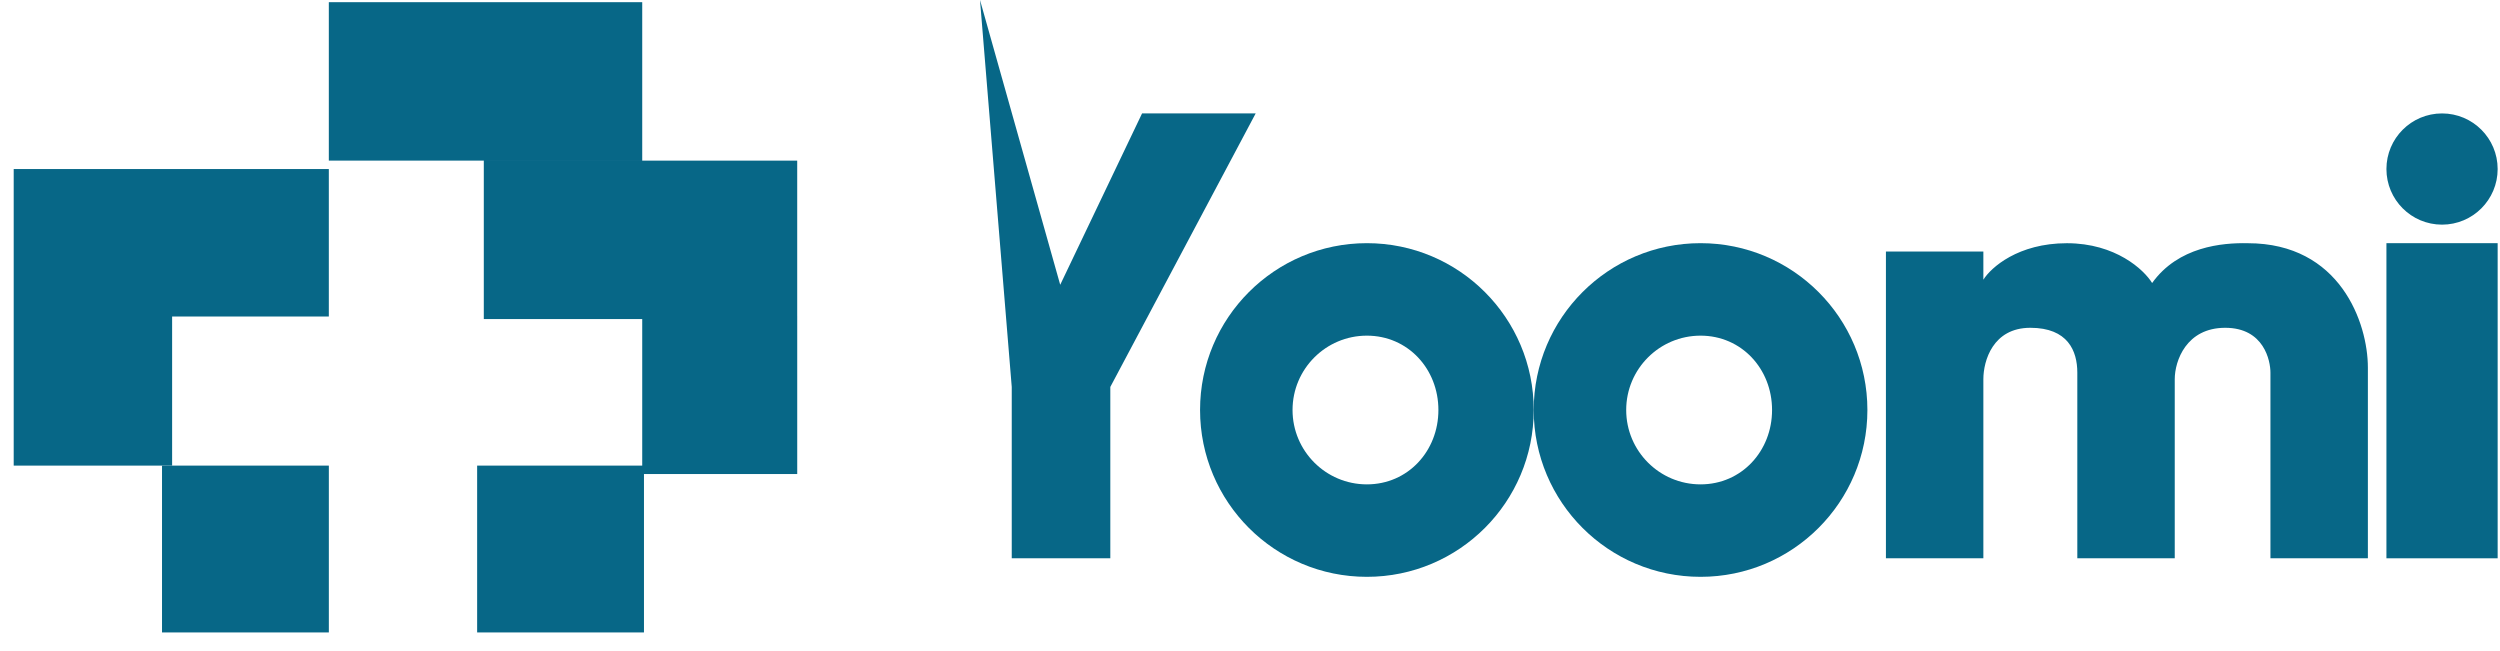 <svg xmlns="http://www.w3.org/2000/svg" version="1.1" xmlns:xlink="http://www.w3.org/1999/xlink" xmlns:svgjs="http://svgjs.com/svgjs" width="119" height="31"><svg width="119" height="31" viewBox="0 0 119 31" fill="none" xmlns="http://www.w3.org/2000/svg">
<path d="M89.77 26.575V11.972H94.408V13.314C94.767 12.735 96.064 11.577 98.383 11.577C100.702 11.577 102.055 12.84 102.441 13.472C103.684 11.735 105.782 11.551 106.997 11.577C111.386 11.577 112.711 15.366 112.711 17.498V26.575H108.073V17.734C108.073 17.182 107.775 15.603 105.92 15.603C104.065 15.603 103.518 17.182 103.518 18.05V26.575H98.88V17.734C98.88 16.708 98.433 15.603 96.644 15.603C94.855 15.603 94.408 17.182 94.408 18.05V26.575H89.77Z" fill="#076787"></path>
<path d="M15.652 15.066V8.046H0.652V22.163H8.193V15.066H15.652Z" fill="#076787"></path>
<rect x="7.712" y="22.163" width="7.941" height="7.941" fill="#076787"></rect>
<rect x="22.712" y="22.163" width="7.941" height="7.941" fill="#076787"></rect>
<path fill-rule="evenodd" clip-rule="evenodd" d="M15.652 0.104H30.57V7.645H15.652V0.104ZM37.947 15.023H37.948V22.564H30.57V15.187H23.029V7.646H37.947V15.023Z" fill="#076787"></path>
<path d="M50.466 13.556L46.648 5.399p1.241L48.159 18.418V26.575H52.851V18.418L59.77 5.399H54.362L50.466 13.556Z" fill="#076787"></path>
<path d="M73.005 19.516C73.005 23.902 69.45 27.457 65.064 27.457C60.678 27.457 57.123 23.902 57.123 19.516C57.123 15.131 60.678 11.575 65.064 11.575C69.45 11.575 73.005 15.131 73.005 19.516ZM61.525 19.516C61.525 21.471 63.11 23.056 65.064 23.056C67.019 23.056 68.468 21.471 68.468 19.516C68.468 17.562 67.019 15.977 65.064 15.977C63.11 15.977 61.525 17.562 61.525 19.516Z" fill="#076787"></path>
<path d="M88.888 19.516C88.888 23.902 85.332 27.457 80.947 27.457C76.561 27.457 73.005 23.902 73.005 19.516C73.005 15.131 76.561 11.575 80.947 11.575C85.332 11.575 88.888 15.131 88.888 19.516ZM77.407 19.516C77.407 21.471 78.992 23.056 80.947 23.056C82.901 23.056 84.35 21.471 84.35 19.516C84.35 17.562 82.901 15.977 80.947 15.977C78.992 15.977 77.407 17.562 77.407 19.516Z" fill="#076787"></path>
<rect x="113.594" y="11.575" width="5.294" height="15" fill="#076787"></rect>
<ellipse cx="116.241" cy="8.046" rx="2.647" ry="2.647" fill="#076787"></ellipse>
</svg><style>@media (prefers-color-scheme: light) { :root { filter: none; } }
</style></svg>